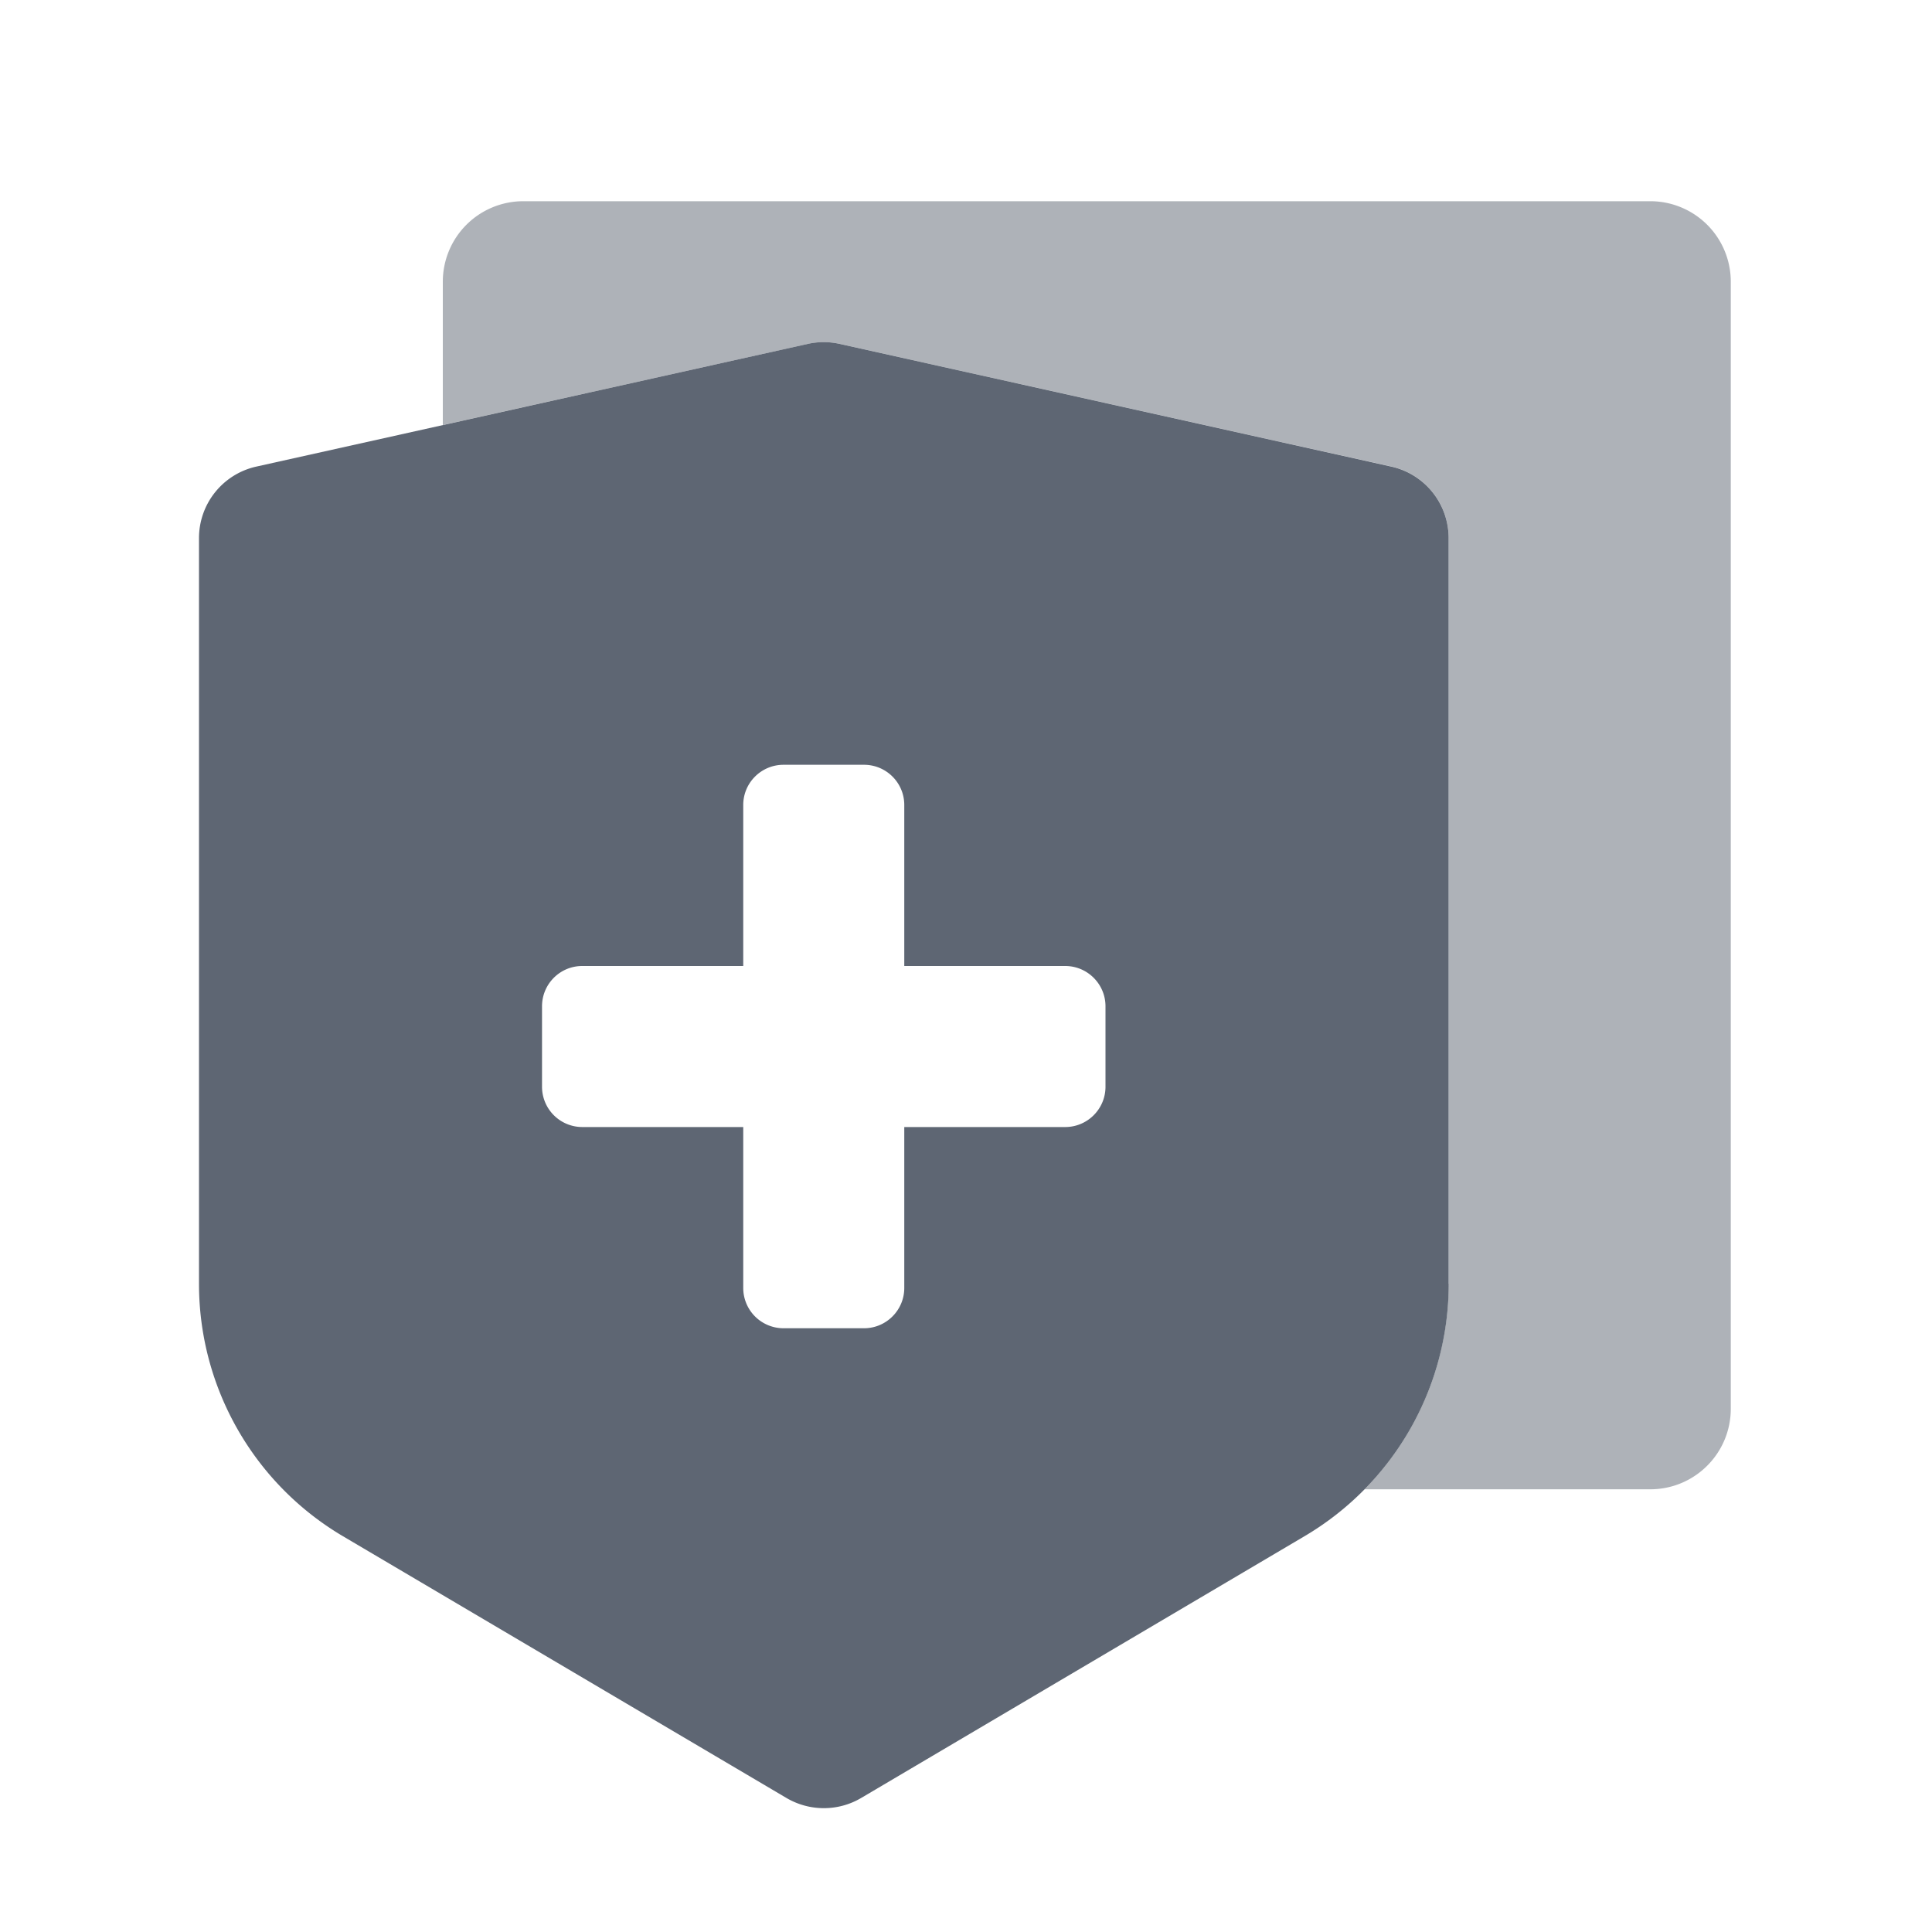<svg width="20" height="20" fill="none" xmlns="http://www.w3.org/2000/svg">
  <path d="M5.417 2.083a.833.833 0 0 0-.833.834V4.4l3.779-.84a.759.759 0 0 1 .33 0l5.709 1.269a.758.758 0 0 1 .594.74v7.721c0 .806-.32 1.567-.87 2.127h2.958c.46 0 .833-.373.833-.834V2.917a.833.833 0 0 0-.834-.834H5.418Z"
        fill="#5E6673" fill-opacity=".5"></path>
  <path fill-rule="evenodd" clip-rule="evenodd"
        d="M14.996 13.29V5.57a.758.758 0 0 0-.594-.74l-5.71-1.27a.758.758 0 0 0-.33 0L2.654 4.83a.758.758 0 0 0-.594.74v7.721c0 1.074.567 2.067 1.492 2.613l4.59 2.709c.239.14.534.14.772 0l4.59-2.71a3.033 3.033 0 0 0 1.493-2.612ZM8.944 7.917c.23 0 .417.186.417.416V10h1.666c.23 0 .417.187.417.417v.833c0 .23-.187.417-.417.417H9.361v1.666c0 .23-.187.417-.417.417h-.833a.417.417 0 0 1-.417-.417v-1.666H6.027a.417.417 0 0 1-.416-.417v-.833c0-.23.186-.417.416-.417h1.667V8.333c0-.23.187-.416.417-.416h.833Z"
        fill="#5E6673"></path>
</svg>
